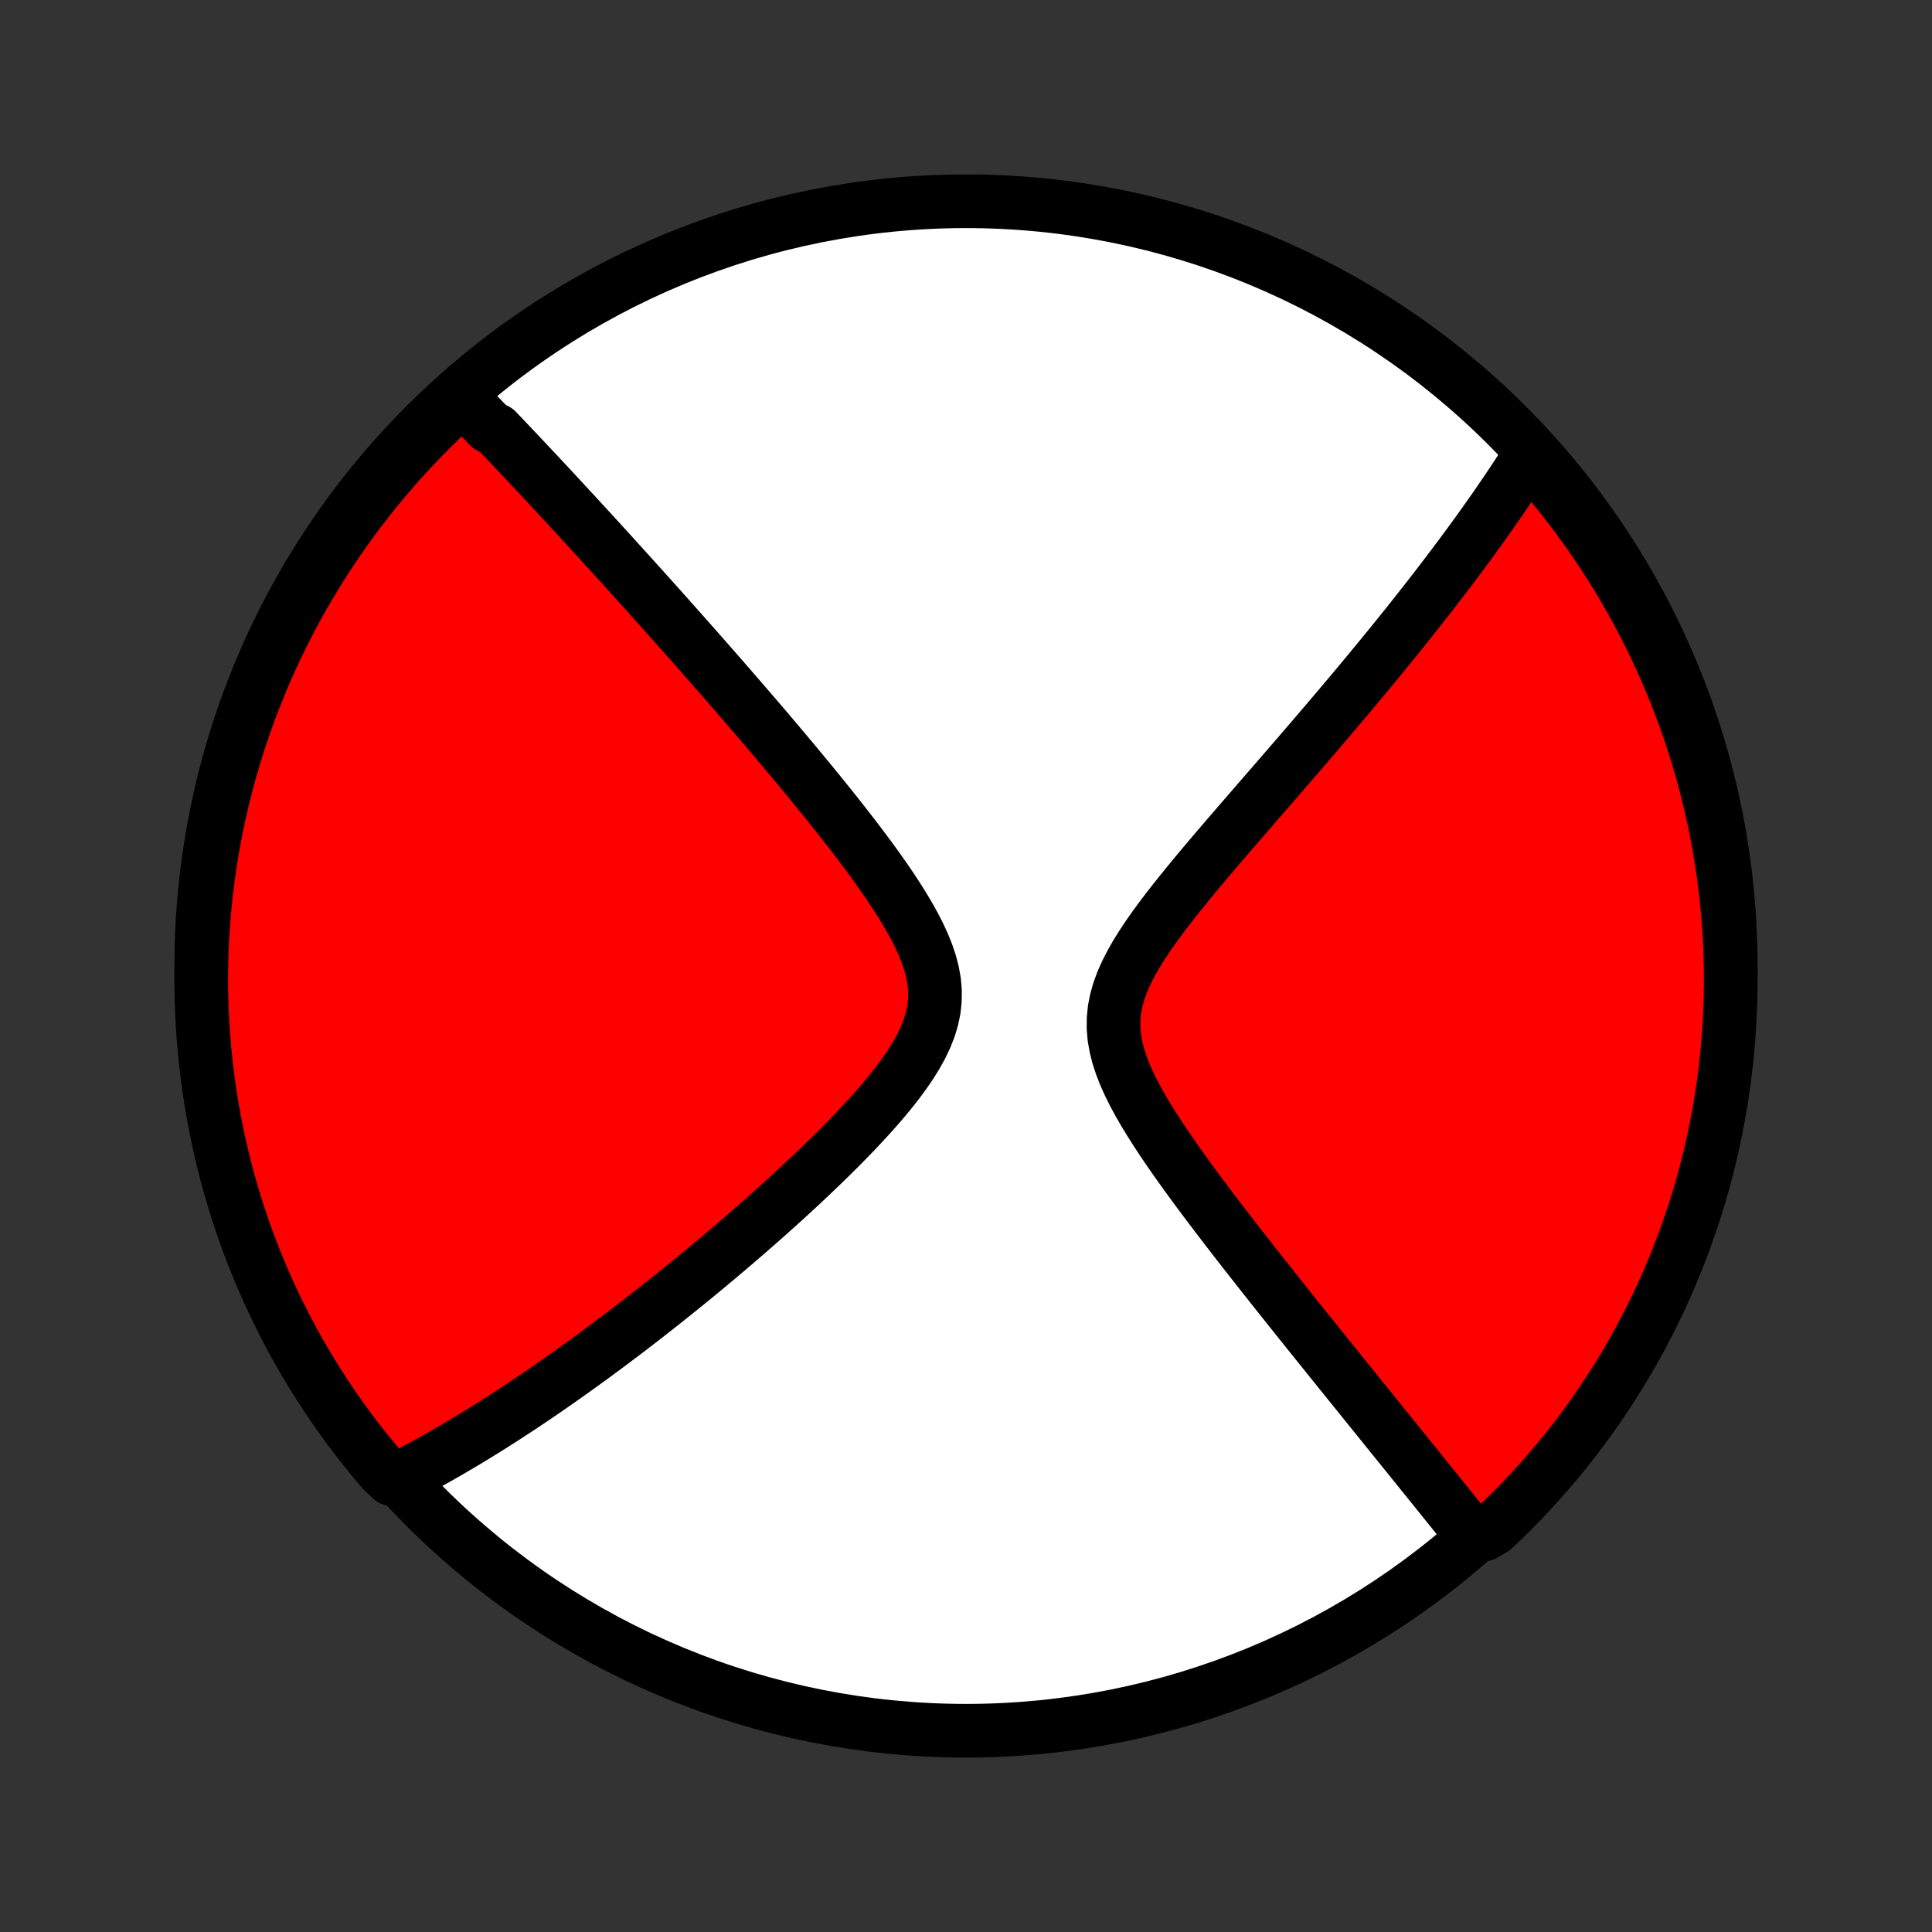 <?xml version="1.0" encoding="utf-8" standalone="no"?>
<!DOCTYPE svg PUBLIC "-//W3C//DTD SVG 1.1//EN"
  "http://www.w3.org/Graphics/SVG/1.1/DTD/svg11.dtd">
<!-- Created with matplotlib (http://matplotlib.org/) -->
<svg height="72pt" version="1.1" viewBox="0 0 72 72" width="72pt" xmlns="http://www.w3.org/2000/svg" xmlns:xlink="http://www.w3.org/1999/xlink">
 <rect x="0" y="0" width="72" height="72" fill="#333333" stroke="none"/>
 <defs>
  <style type="text/css">
*{stroke-linecap:butt;stroke-linejoin:round;}
  </style>
 </defs>
 <g id="figure_1">
  <g id="patch_1">
   <path d="
M0 72
L72 72
L72 0
L0 0
z
" style="fill:none;"/>
  </g>
  <g id="axes_1">
   <g id="PatchCollection_1">
    <defs>
     <path d="
M36 -7.5
C43.558 -7.5 50.808 -10.503 56.153 -15.848
C61.497 -21.192 64.5 -28.442 64.5 -36
C64.5 -43.558 61.497 -50.808 56.153 -56.153
C50.808 -61.497 43.558 -64.5 36 -64.5
C28.442 -64.5 21.192 -61.497 15.848 -56.153
C10.503 -50.808 7.5 -43.558 7.5 -36
C7.5 -28.442 10.503 -21.192 15.848 -15.848
C21.192 -10.503 28.442 -7.5 36 -7.5
z
" id="C0_0_a811fe30f3"/>
     <path d="
M17.089 -57.289
L17.215 -57.16
L17.342 -57.03
L17.469 -56.9
L17.597 -56.768
L17.724 -56.637
L17.852 -56.504
L17.98 -56.371
L18.109 -56.237
L18.238 -56.102
L18.498 -55.966
L18.628 -55.83
L18.76 -55.692
L18.892 -55.554
L19.024 -55.415
L19.157 -55.274
L19.291 -55.133
L19.425 -54.99
L19.561 -54.847
L19.697 -54.702
L19.834 -54.556
L19.972 -54.409
L20.111 -54.261
L20.251 -54.111
L20.392 -53.96
L20.534 -53.808
L20.677 -53.654
L20.821 -53.499
L20.966 -53.342
L21.113 -53.183
L21.261 -53.023
L21.41 -52.861
L21.561 -52.697
L21.713 -52.532
L21.867 -52.365
L22.022 -52.195
L22.179 -52.024
L22.337 -51.851
L22.497 -51.676
L22.659 -51.498
L22.823 -51.318
L22.988 -51.136
L23.155 -50.952
L23.324 -50.765
L23.496 -50.576
L23.669 -50.384
L23.844 -50.19
L24.022 -49.992
L24.201 -49.792
L24.383 -49.59
L24.567 -49.384
L24.754 -49.175
L24.942 -48.964
L25.134 -48.749
L25.327 -48.531
L25.524 -48.31
L25.722 -48.086
L25.924 -47.858
L26.128 -47.627
L26.334 -47.392
L26.543 -47.153
L26.755 -46.911
L26.97 -46.666
L27.187 -46.416
L27.407 -46.163
L27.629 -45.906
L27.854 -45.645
L28.082 -45.38
L28.313 -45.111
L28.546 -44.839
L28.781 -44.562
L29.019 -44.281
L29.259 -43.996
L29.501 -43.707
L29.745 -43.414
L29.991 -43.117
L30.239 -42.816
L30.488 -42.511
L30.738 -42.203
L30.989 -41.89
L31.241 -41.574
L31.492 -41.254
L31.743 -40.93
L31.994 -40.603
L32.242 -40.273
L32.489 -39.939
L32.732 -39.603
L32.971 -39.264
L33.204 -38.922
L33.431 -38.577
L33.649 -38.231
L33.857 -37.882
L34.053 -37.532
L34.234 -37.181
L34.397 -36.829
L34.54 -36.477
L34.659 -36.124
L34.751 -35.771
L34.814 -35.419
L34.844 -35.069
L34.84 -34.72
L34.803 -34.373
L34.731 -34.028
L34.627 -33.685
L34.494 -33.346
L34.333 -33.009
L34.148 -32.675
L33.943 -32.344
L33.72 -32.017
L33.482 -31.692
L33.232 -31.372
L32.971 -31.054
L32.702 -30.74
L32.426 -30.43
L32.144 -30.124
L31.859 -29.821
L31.57 -29.522
L31.279 -29.227
L30.986 -28.936
L30.692 -28.649
L30.398 -28.366
L30.104 -28.087
L29.811 -27.813
L29.519 -27.542
L29.228 -27.276
L28.939 -27.015
L28.651 -26.757
L28.366 -26.504
L28.083 -26.256
L27.802 -26.011
L27.524 -25.771
L27.248 -25.535
L26.975 -25.303
L26.705 -25.075
L26.437 -24.852
L26.173 -24.632
L25.911 -24.417
L25.652 -24.205
L25.397 -23.998
L25.144 -23.794
L24.894 -23.595
L24.647 -23.398
L24.403 -23.206
L24.162 -23.017
L23.924 -22.832
L23.688 -22.65
L23.456 -22.471
L23.226 -22.296
L22.998 -22.125
L22.774 -21.956
L22.552 -21.79
L22.332 -21.628
L22.116 -21.468
L21.901 -21.312
L21.689 -21.158
L21.479 -21.007
L21.272 -20.859
L21.066 -20.713
L20.863 -20.57
L20.662 -20.429
L20.463 -20.291
L20.266 -20.155
L20.071 -20.022
L19.878 -19.891
L19.686 -19.762
L19.497 -19.636
L19.309 -19.511
L19.122 -19.389
L18.938 -19.268
L18.754 -19.149
L18.572 -19.033
L18.392 -18.918
L18.213 -18.805
L18.035 -18.694
L17.858 -18.585
L17.683 -18.477
L17.509 -18.372
L17.336 -18.267
L17.163 -18.165
L16.992 -18.064
L16.822 -17.964
L16.653 -17.866
L16.484 -17.77
L16.316 -17.674
L16.149 -17.581
L15.983 -17.489
L15.817 -17.398
L15.652 -17.309
L15.487 -17.221
L15.322 -17.134
L15.159 -17.049
L14.995 -16.965
L14.592 -16.882
L14.267 -17.187
L13.948 -17.564
L13.636 -17.946
L13.331 -18.333
L13.033 -18.726
L12.742 -19.124
L12.458 -19.528
L12.182 -19.936
L11.912 -20.349
L11.65 -20.768
L11.395 -21.19
L11.148 -21.617
L10.908 -22.049
L10.676 -22.485
L10.452 -22.925
L10.235 -23.369
L10.027 -23.817
L9.826 -24.268
L9.633 -24.723
L9.448 -25.182
L9.272 -25.644
L9.103 -26.109
L8.943 -26.577
L8.79 -27.047
L8.647 -27.521
L8.511 -27.997
L8.384 -28.476
L8.265 -28.957
L8.155 -29.44
L8.053 -29.925
L7.96 -30.412
L7.875 -30.9
L7.799 -31.39
L7.732 -31.882
L7.673 -32.375
L7.622 -32.869
L7.581 -33.364
L7.547 -33.859
L7.523 -34.355
L7.507 -34.852
L7.5 -35.349
L7.502 -35.847
L7.512 -36.344
L7.531 -36.842
L7.559 -37.339
L7.596 -37.835
L7.641 -38.331
L7.694 -38.827
L7.756 -39.321
L7.827 -39.815
L7.907 -40.307
L7.995 -40.798
L8.091 -41.288
L8.196 -41.776
L8.31 -42.262
L8.432 -42.746
L8.562 -43.228
L8.701 -43.708
L8.848 -44.186
L9.003 -44.661
L9.167 -45.134
L9.338 -45.603
L9.518 -46.07
L9.706 -46.534
L9.902 -46.995
L10.106 -47.452
L10.318 -47.906
L10.537 -48.356
L10.764 -48.802
L10.999 -49.245
L11.242 -49.683
L11.492 -50.117
L11.75 -50.547
L12.015 -50.973
L12.287 -51.394
L12.567 -51.81
L12.853 -52.221
L13.147 -52.628
L13.448 -53.029
L13.755 -53.425
L14.07 -53.816
L14.391 -54.202
L14.718 -54.582
L15.052 -54.956
L15.393 -55.325
L15.739 -55.687
L16.092 -56.044
L16.451 -56.395
z
" id="C0_1_3510686609"/>
     <path d="
M57.052 -55.095
L56.954 -54.94
L56.855 -54.784
L56.755 -54.628
L56.653 -54.471
L56.55 -54.313
L56.446 -54.155
L56.341 -53.996
L56.233 -53.836
L56.125 -53.675
L56.015 -53.514
L55.904 -53.351
L55.791 -53.187
L55.676 -53.022
L55.56 -52.856
L55.442 -52.689
L55.323 -52.521
L55.202 -52.351
L55.079 -52.18
L54.954 -52.008
L54.827 -51.834
L54.699 -51.659
L54.568 -51.482
L54.436 -51.303
L54.301 -51.123
L54.165 -50.941
L54.026 -50.757
L53.885 -50.572
L53.742 -50.384
L53.597 -50.195
L53.449 -50.003
L53.299 -49.809
L53.146 -49.614
L52.991 -49.416
L52.833 -49.215
L52.672 -49.012
L52.509 -48.807
L52.343 -48.599
L52.174 -48.389
L52.002 -48.176
L51.828 -47.961
L51.65 -47.743
L51.469 -47.522
L51.285 -47.298
L51.098 -47.071
L50.908 -46.842
L50.714 -46.609
L50.517 -46.373
L50.317 -46.134
L50.113 -45.892
L49.906 -45.647
L49.695 -45.398
L49.481 -45.146
L49.263 -44.891
L49.042 -44.632
L48.818 -44.37
L48.589 -44.105
L48.358 -43.836
L48.123 -43.564
L47.884 -43.288
L47.642 -43.009
L47.398 -42.726
L47.149 -42.44
L46.898 -42.151
L46.645 -41.858
L46.388 -41.562
L46.129 -41.263
L45.869 -40.961
L45.606 -40.655
L45.342 -40.347
L45.077 -40.035
L44.812 -39.721
L44.547 -39.403
L44.284 -39.084
L44.022 -38.761
L43.762 -38.436
L43.507 -38.109
L43.257 -37.779
L43.014 -37.447
L42.78 -37.114
L42.557 -36.778
L42.347 -36.441
L42.154 -36.101
L41.98 -35.76
L41.827 -35.417
L41.701 -35.073
L41.603 -34.727
L41.535 -34.38
L41.501 -34.031
L41.499 -33.681
L41.529 -33.33
L41.591 -32.978
L41.681 -32.626
L41.798 -32.273
L41.937 -31.921
L42.095 -31.57
L42.27 -31.22
L42.46 -30.871
L42.66 -30.524
L42.871 -30.179
L43.089 -29.836
L43.312 -29.495
L43.541 -29.158
L43.773 -28.823
L44.008 -28.491
L44.244 -28.163
L44.481 -27.838
L44.719 -27.516
L44.957 -27.199
L45.194 -26.885
L45.43 -26.575
L45.664 -26.268
L45.897 -25.966
L46.128 -25.668
L46.357 -25.374
L46.584 -25.085
L46.809 -24.799
L47.03 -24.517
L47.25 -24.24
L47.466 -23.967
L47.68 -23.698
L47.891 -23.433
L48.099 -23.172
L48.304 -22.915
L48.507 -22.662
L48.706 -22.413
L48.903 -22.168
L49.096 -21.927
L49.287 -21.69
L49.475 -21.456
L49.66 -21.227
L49.843 -21
L50.022 -20.777
L50.199 -20.558
L50.373 -20.342
L50.545 -20.13
L50.714 -19.92
L50.88 -19.714
L51.044 -19.511
L51.206 -19.311
L51.365 -19.114
L51.521 -18.92
L51.676 -18.729
L51.828 -18.54
L51.978 -18.355
L52.126 -18.171
L52.272 -17.991
L52.416 -17.813
L52.558 -17.637
L52.698 -17.463
L52.836 -17.292
L52.972 -17.123
L53.107 -16.956
L53.24 -16.792
L53.371 -16.629
L53.501 -16.469
L53.629 -16.31
L53.755 -16.153
L53.88 -15.998
L54.003 -15.844
L54.125 -15.693
L54.246 -15.543
L54.365 -15.394
L54.484 -15.247
L54.6 -15.102
L54.716 -14.958
L55.303 -14.815
L55.666 -15.032
L56.023 -15.373
L56.374 -15.719
L56.719 -16.071
L57.057 -16.43
L57.389 -16.795
L57.715 -17.165
L58.033 -17.541
L58.346 -17.923
L58.651 -18.31
L58.949 -18.703
L59.241 -19.101
L59.525 -19.504
L59.802 -19.912
L60.072 -20.325
L60.335 -20.743
L60.59 -21.165
L60.838 -21.592
L61.078 -22.024
L61.31 -22.459
L61.535 -22.899
L61.752 -23.343
L61.961 -23.79
L62.163 -24.242
L62.356 -24.697
L62.541 -25.155
L62.718 -25.616
L62.887 -26.081
L63.048 -26.549
L63.201 -27.02
L63.345 -27.493
L63.481 -27.969
L63.609 -28.448
L63.728 -28.928
L63.839 -29.411
L63.941 -29.896
L64.035 -30.383
L64.12 -30.872
L64.197 -31.361
L64.265 -31.853
L64.324 -32.346
L64.375 -32.84
L64.417 -33.334
L64.451 -33.83
L64.476 -34.326
L64.492 -34.823
L64.499 -35.32
L64.498 -35.818
L64.488 -36.315
L64.47 -36.812
L64.443 -37.309
L64.407 -37.806
L64.362 -38.302
L64.309 -38.798
L64.248 -39.292
L64.177 -39.786
L64.098 -40.278
L64.011 -40.769
L63.915 -41.259
L63.81 -41.747
L63.697 -42.233
L63.575 -42.718
L63.446 -43.2
L63.307 -43.68
L63.161 -44.158
L63.006 -44.633
L62.843 -45.106
L62.672 -45.576
L62.492 -46.043
L62.305 -46.507
L62.11 -46.968
L61.906 -47.425
L61.695 -47.879
L61.476 -48.329
L61.249 -48.776
L61.015 -49.219
L60.772 -49.657
L60.523 -50.092
L60.266 -50.522
L60.001 -50.948
L59.729 -51.369
L59.45 -51.785
L59.164 -52.197
L58.87 -52.604
L58.57 -53.006
L58.263 -53.402
L57.949 -53.794
L57.629 -54.179
z
" id="C0_2_fc1ff8aaba"/>
    </defs>
    <g clip-path="url(#p1bffca34e9)">
     <use style="fill:#ffffff;stroke:#000000;stroke-width:2.0;" x="0.0" xlink:href="#C0_0_a811fe30f3" y="72.0"/>
    </g>
    <g clip-path="url(#p1bffca34e9)">
     <use style="fill:#ff0000;stroke:#000000;stroke-width:2.0;" x="0.0" xlink:href="#C0_1_3510686609" y="72.0"/>
    </g>
    <g clip-path="url(#p1bffca34e9)">
     <use style="fill:#ff0000;stroke:#000000;stroke-width:2.0;" x="0.0" xlink:href="#C0_2_fc1ff8aaba" y="72.0"/>
    </g>
   </g>
  </g>
 </g>
 <defs>
  <clipPath id="p1bffca34e9">
   <rect height="72.0" width="72.0" x="0.0" y="0.0"/>
  </clipPath>
 </defs>
</svg>
